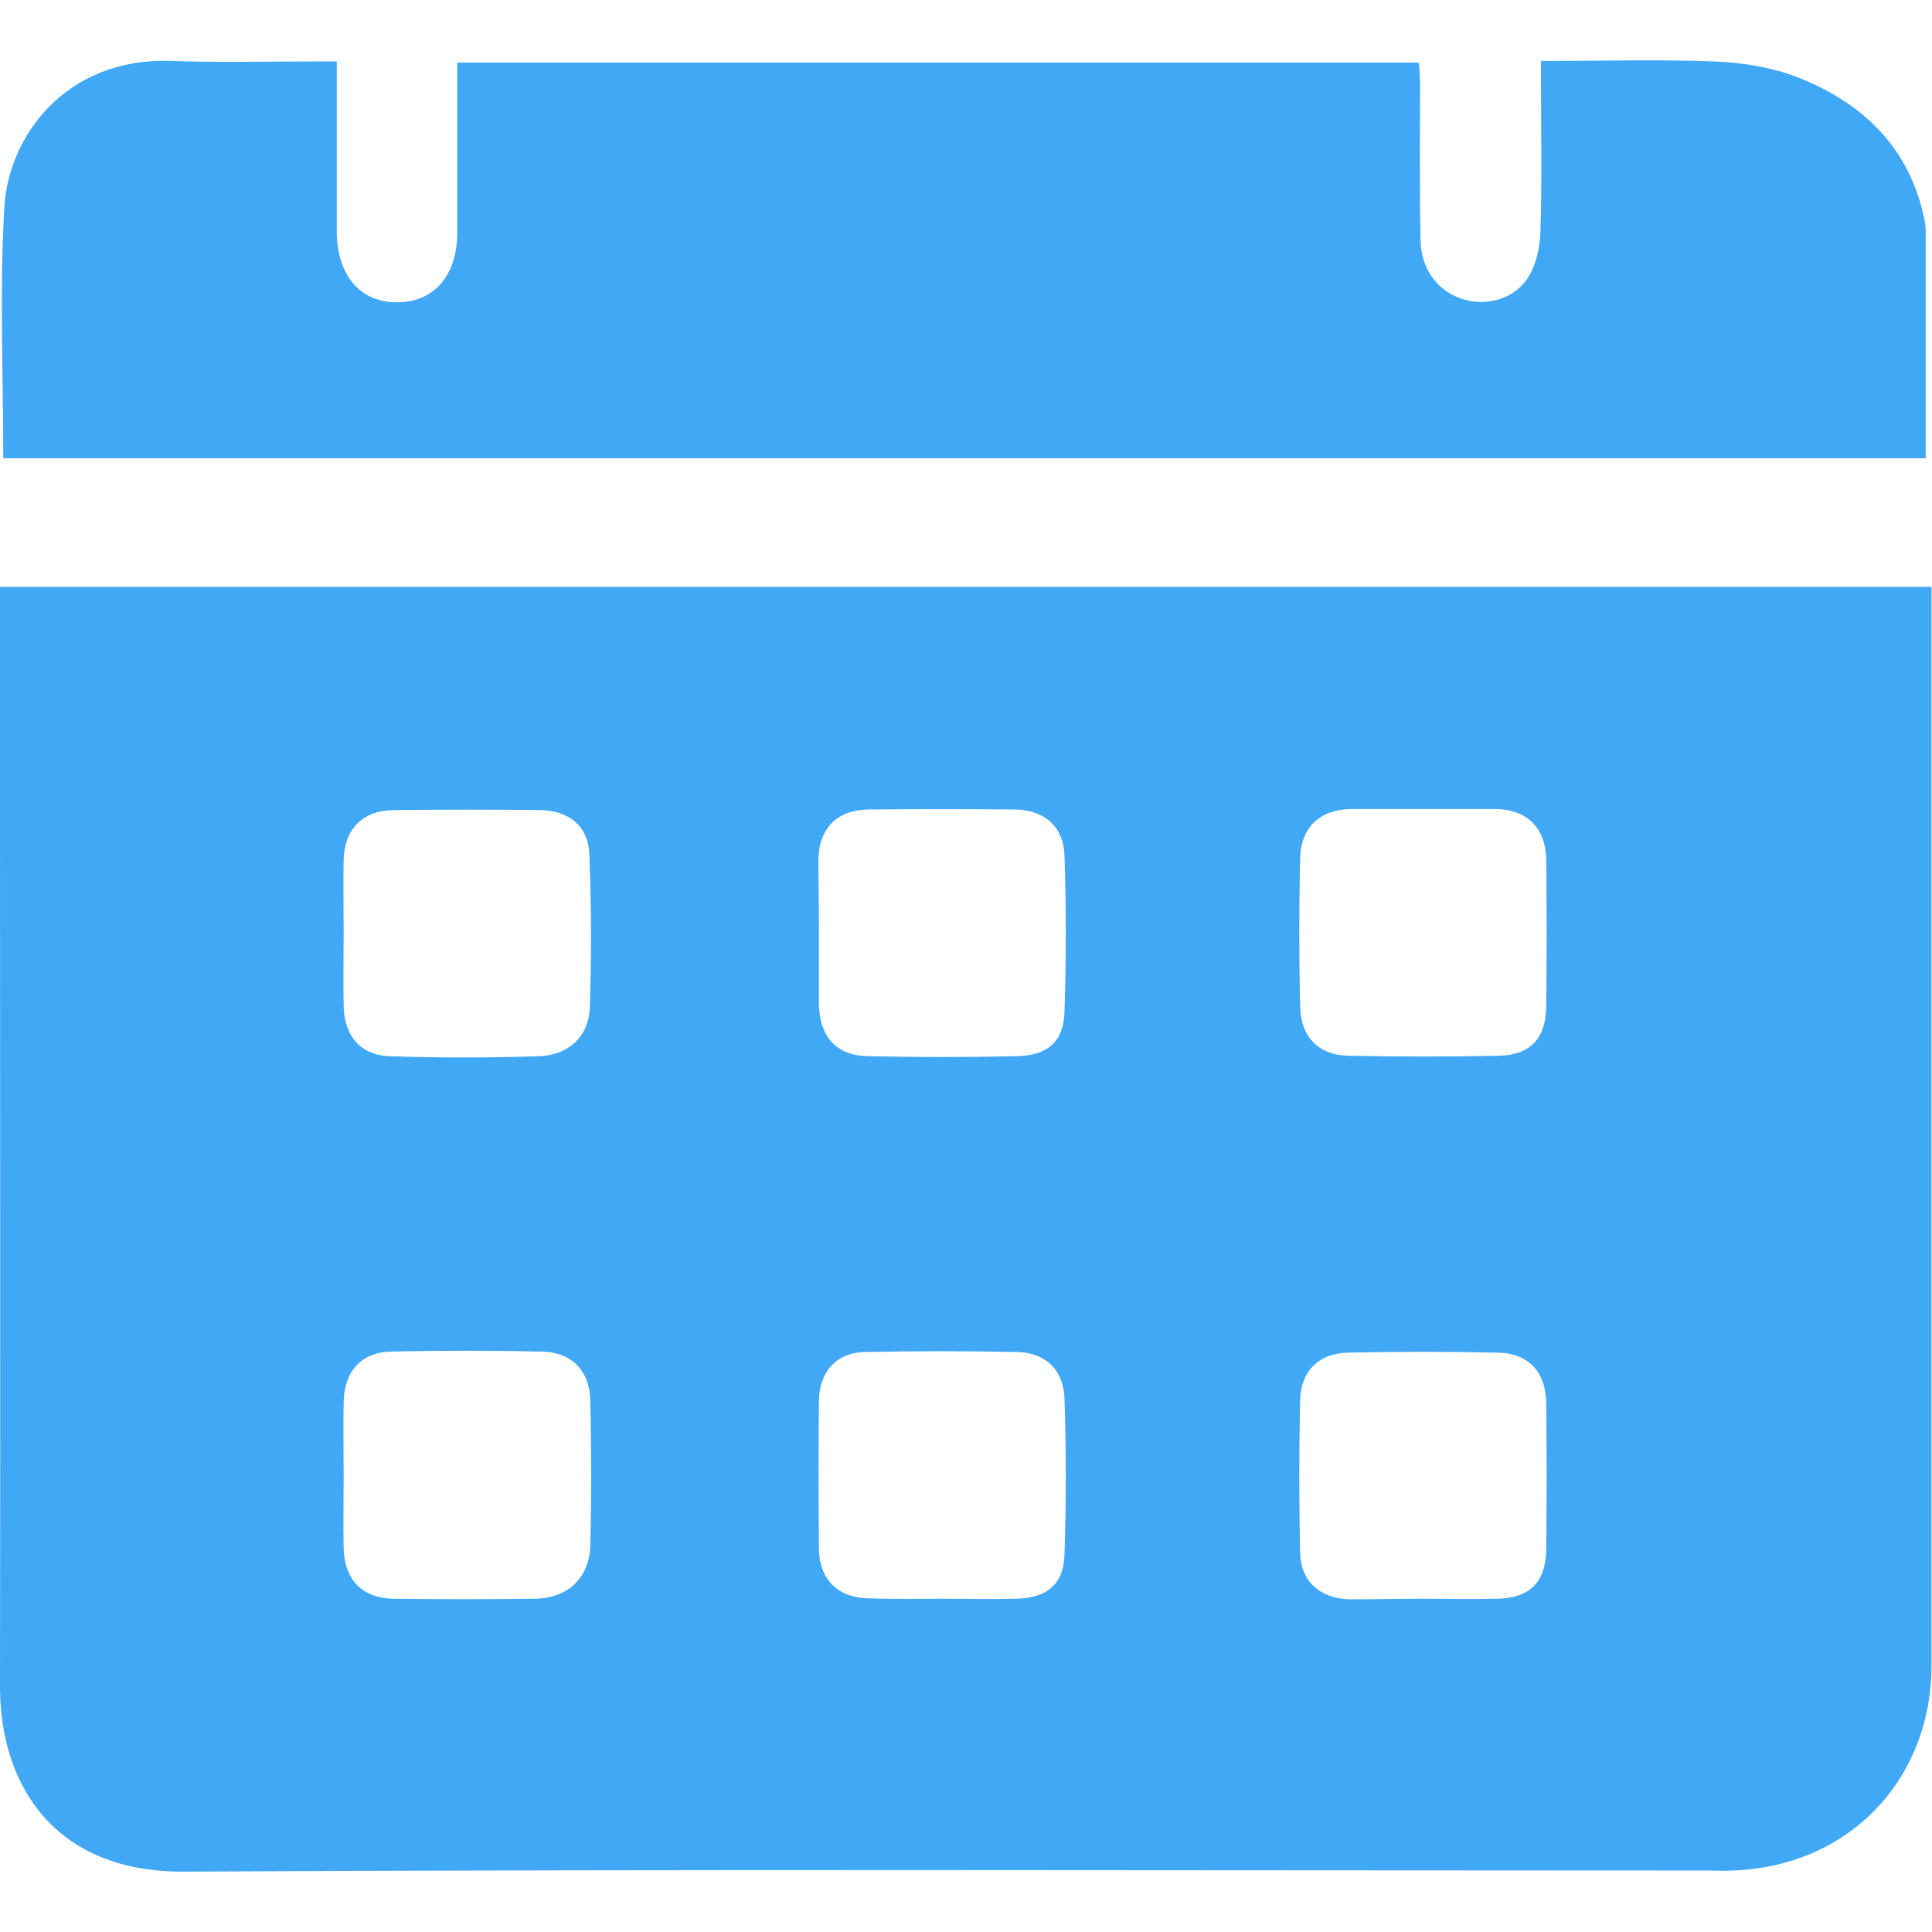 <svg width="16" height="16" viewBox="0 0 16 16" fill="none" xmlns="http://www.w3.org/2000/svg">
<path d="M0 4.86C5.339 4.86 10.656 4.86 15.996 4.86C15.996 4.944 15.996 5.02 15.996 5.099C15.996 7.996 15.996 10.892 15.996 13.789C15.996 14.744 15.307 15.46 14.345 15.491C14.279 15.496 14.213 15.491 14.147 15.491C9.937 15.491 5.732 15.478 1.522 15.5C0.45 15.505 0 14.784 0 13.966C0.004 11.516 0 9.07 0 6.62C0 6.037 0 5.457 0 4.86ZM11.782 6.7C11.596 6.7 11.406 6.7 11.221 6.7C11.212 6.7 11.199 6.7 11.19 6.7C10.93 6.704 10.775 6.85 10.767 7.107C10.758 7.514 10.758 7.925 10.767 8.332C10.771 8.584 10.917 8.739 11.168 8.743C11.587 8.752 12.007 8.752 12.421 8.743C12.677 8.734 12.801 8.597 12.805 8.341C12.81 7.934 12.81 7.522 12.805 7.116C12.801 6.859 12.646 6.704 12.39 6.7C12.192 6.7 11.989 6.7 11.782 6.7ZM7.801 13.24C8.004 13.24 8.207 13.245 8.41 13.24C8.671 13.236 8.812 13.121 8.816 12.864C8.83 12.44 8.83 12.015 8.816 11.591C8.812 11.352 8.666 11.206 8.432 11.197C8.009 11.188 7.585 11.188 7.162 11.197C6.923 11.202 6.782 11.365 6.782 11.609C6.778 12.015 6.778 12.427 6.782 12.834C6.787 13.081 6.941 13.232 7.188 13.236C7.391 13.245 7.598 13.24 7.801 13.24ZM11.786 13.24C11.989 13.24 12.192 13.245 12.395 13.24C12.668 13.236 12.801 13.103 12.805 12.834C12.81 12.431 12.81 12.029 12.805 11.626C12.805 11.365 12.66 11.206 12.404 11.202C11.989 11.193 11.579 11.193 11.164 11.202C10.921 11.206 10.771 11.357 10.767 11.6C10.758 12.02 10.758 12.44 10.767 12.856C10.771 13.099 10.934 13.236 11.173 13.245C11.38 13.245 11.583 13.24 11.786 13.24ZM6.782 7.717C6.782 7.916 6.782 8.115 6.782 8.314C6.787 8.584 6.923 8.743 7.192 8.747C7.598 8.756 8.009 8.756 8.415 8.747C8.68 8.743 8.812 8.624 8.816 8.367C8.83 7.943 8.83 7.518 8.816 7.094C8.812 6.85 8.653 6.709 8.41 6.704C8.004 6.7 7.594 6.7 7.188 6.704C6.932 6.709 6.782 6.859 6.778 7.12C6.778 7.319 6.782 7.518 6.782 7.717ZM2.846 12.223C2.846 12.422 2.842 12.621 2.846 12.82C2.851 13.081 3.001 13.236 3.256 13.24C3.649 13.245 4.038 13.245 4.43 13.24C4.699 13.236 4.88 13.072 4.889 12.798C4.898 12.4 4.898 12.002 4.889 11.604C4.885 11.352 4.735 11.197 4.483 11.193C4.068 11.184 3.658 11.184 3.243 11.193C2.992 11.197 2.851 11.357 2.846 11.609C2.842 11.816 2.846 12.02 2.846 12.223ZM2.846 7.717C2.846 7.92 2.842 8.124 2.846 8.332C2.851 8.575 2.983 8.739 3.226 8.747C3.636 8.761 4.051 8.761 4.466 8.747C4.708 8.739 4.876 8.584 4.885 8.341C4.898 7.916 4.898 7.492 4.88 7.067C4.871 6.841 4.708 6.713 4.479 6.709C4.073 6.704 3.662 6.704 3.256 6.709C3.001 6.713 2.851 6.868 2.846 7.125C2.842 7.319 2.846 7.518 2.846 7.717Z" fill="#41A8F5"/>
<path d="M15.948 3.795C10.63 3.795 5.322 3.795 0.027 3.795C0.027 3.091 -0.004 2.402 0.036 1.716C0.067 1.141 0.535 0.474 1.417 0.505C1.814 0.518 2.211 0.509 2.608 0.509C2.661 0.509 2.714 0.509 2.789 0.509C2.789 0.642 2.789 0.757 2.789 0.872C2.789 1.221 2.789 1.566 2.789 1.915C2.789 2.278 2.983 2.508 3.292 2.503C3.597 2.503 3.787 2.278 3.787 1.924C3.787 1.522 3.787 1.119 3.787 0.712C3.787 0.65 3.787 0.593 3.787 0.518C6.443 0.518 9.091 0.518 11.751 0.518C11.756 0.575 11.76 0.637 11.76 0.695C11.76 1.124 11.756 1.557 11.764 1.986C11.769 2.234 11.91 2.419 12.126 2.481C12.325 2.539 12.559 2.468 12.665 2.282C12.726 2.176 12.753 2.043 12.757 1.924C12.771 1.517 12.762 1.106 12.762 0.699C12.762 0.642 12.762 0.58 12.762 0.505C13.256 0.505 13.728 0.491 14.2 0.509C14.434 0.518 14.677 0.558 14.893 0.642C15.436 0.858 15.82 1.23 15.939 1.827C15.943 1.853 15.948 1.88 15.948 1.911C15.948 2.534 15.948 3.158 15.948 3.795Z" fill="#41A8F5"/>
</svg>
